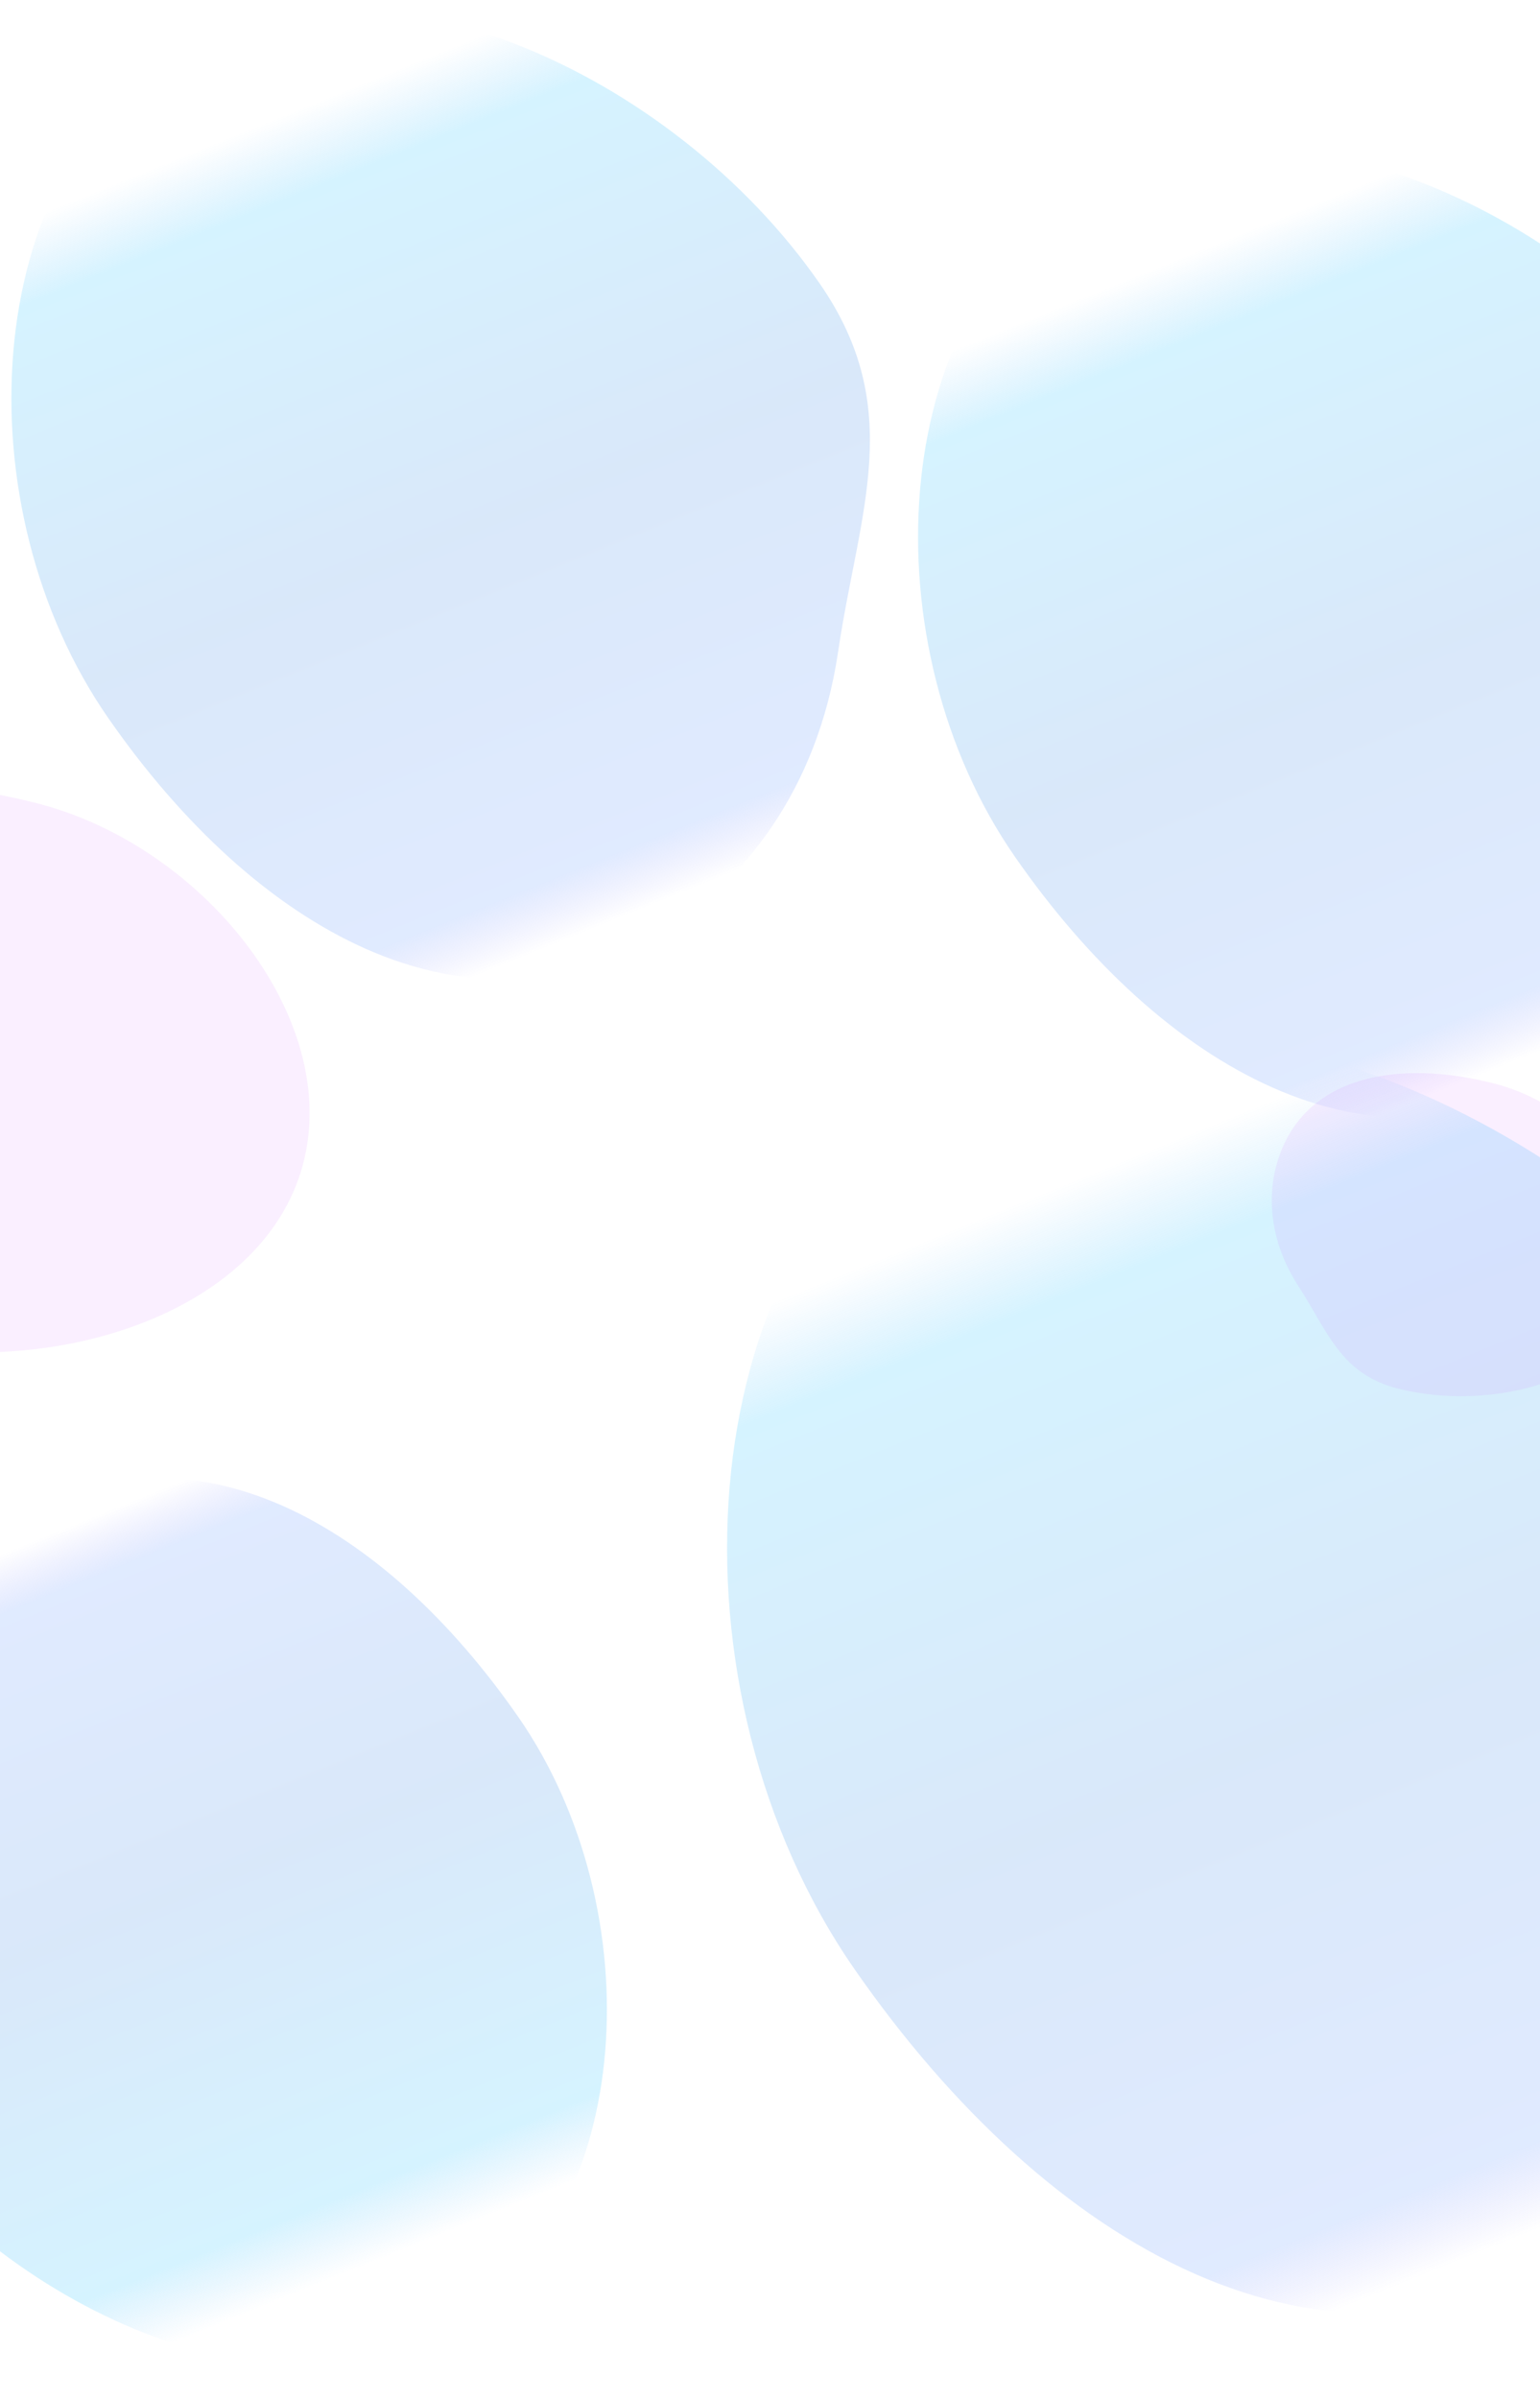 <svg width="1600" height="2491" viewBox="0 0 1600 2491" fill="none" xmlns="http://www.w3.org/2000/svg">
<g opacity="0.2" filter="url(#filter0_f_1_11286)">
<path fill-rule="evenodd" clip-rule="evenodd" d="M1054.53 889.649C902.62 671.056 920.055 324.17 1124.09 199.467C1328.12 74.763 1641.49 219.463 1793.4 438.057C1883.88 568.259 1834.23 675.45 1812.77 820.67C1791.31 965.89 1712.52 1061.4 1630.02 1111.83C1425.99 1236.53 1206.44 1108.24 1054.53 889.649Z" fill="url(#paint0_linear_1_11286)"/>
</g>
<g opacity="0.2" filter="url(#filter1_f_1_11286)">
<path fill-rule="evenodd" clip-rule="evenodd" d="M112.532 745.649C-39.38 527.056 -21.945 180.17 182.088 55.467C386.12 -69.237 699.486 75.463 851.398 294.057C941.881 424.259 892.234 531.45 870.77 676.67C849.307 821.89 770.524 917.405 688.02 967.831C483.987 1092.53 264.443 964.243 112.532 745.649Z" fill="url(#paint1_linear_1_11286)"/>
</g>
<g opacity="0.2" filter="url(#filter2_f_1_11286)">
<path fill-rule="evenodd" clip-rule="evenodd" d="M538.426 1782.62C677.397 1982.59 661.447 2299.93 474.795 2414.01C288.144 2528.09 1.473 2395.71 -137.498 2195.74C-220.274 2076.63 -174.855 1978.57 -155.22 1845.72C-135.585 1712.87 -63.514 1625.5 11.962 1579.37C198.614 1465.28 399.455 1582.65 538.426 1782.62Z" fill="url(#paint2_linear_1_11286)"/>
</g>
<g opacity="0.2" filter="url(#filter3_f_1_11286)">
<path fill-rule="evenodd" clip-rule="evenodd" d="M888.074 2044.96C687.931 1756.97 710.902 1299.95 979.713 1135.65C1248.52 971.357 1661.38 1162 1861.52 1449.99C1980.74 1621.53 1915.33 1762.76 1887.05 1954.08C1858.77 2145.41 1754.97 2271.25 1646.28 2337.69C1377.46 2501.98 1088.22 2332.96 888.074 2044.96Z" fill="url(#paint3_linear_1_11286)"/>
</g>
<g opacity="0.1" filter="url(#filter4_f_1_11286)">
<path fill-rule="evenodd" clip-rule="evenodd" d="M38.353 834.011C214.02 878.872 360.669 1063.88 312.315 1217.46C263.961 1371.05 38.915 1435.05 -136.752 1390.19C-241.385 1363.47 -264.081 1286.81 -318.235 1203.12C-372.389 1119.43 -374.957 1035.92 -355.405 973.815C-307.05 820.231 -137.314 789.151 38.353 834.011Z" fill="#C85FFA"/>
</g>
<g opacity="0.1" filter="url(#filter5_f_1_11286)">
<path fill-rule="evenodd" clip-rule="evenodd" d="M1551.97 1124.9C1652.03 1150.46 1735.56 1255.84 1708.02 1343.32C1680.47 1430.8 1552.29 1467.26 1452.22 1441.7C1392.63 1426.48 1379.7 1382.82 1348.85 1335.15C1318 1287.48 1316.54 1239.91 1327.68 1204.54C1355.22 1117.05 1451.9 1099.35 1551.97 1124.9Z" fill="#C85FFA"/>
</g>
<defs>
<filter id="filter0_f_1_11286" x="693.833" y="-106.62" width="1411.95" height="1527.33" filterUnits="userSpaceOnUse" color-interpolation-filters="sRGB">
<feFlood flood-opacity="0" result="BackgroundImageFix"/>
<feBlend mode="normal" in="SourceGraphic" in2="BackgroundImageFix" result="shape"/>
<feGaussianBlur stdDeviation="130" result="effect1_foregroundBlur_1_11286"/>
</filter>
<filter id="filter1_f_1_11286" x="-248.167" y="-250.62" width="1411.95" height="1527.33" filterUnits="userSpaceOnUse" color-interpolation-filters="sRGB">
<feFlood flood-opacity="0" result="BackgroundImageFix"/>
<feBlend mode="normal" in="SourceGraphic" in2="BackgroundImageFix" result="shape"/>
<feGaussianBlur stdDeviation="130" result="effect1_foregroundBlur_1_11286"/>
</filter>
<filter id="filter2_f_1_11286" x="-445.424" y="1274.65" width="1335.97" height="1441.52" filterUnits="userSpaceOnUse" color-interpolation-filters="sRGB">
<feFlood flood-opacity="0" result="BackgroundImageFix"/>
<feBlend mode="normal" in="SourceGraphic" in2="BackgroundImageFix" result="shape"/>
<feGaussianBlur stdDeviation="130" result="effect1_foregroundBlur_1_11286"/>
</filter>
<filter id="filter3_f_1_11286" x="495.404" y="814.935" width="1695.14" height="1847.15" filterUnits="userSpaceOnUse" color-interpolation-filters="sRGB">
<feFlood flood-opacity="0" result="BackgroundImageFix"/>
<feBlend mode="normal" in="SourceGraphic" in2="BackgroundImageFix" result="shape"/>
<feGaussianBlur stdDeviation="130" result="effect1_foregroundBlur_1_11286"/>
</filter>
<filter id="filter4_f_1_11286" x="-626.547" y="555.197" width="1208.2" height="1109.03" filterUnits="userSpaceOnUse" color-interpolation-filters="sRGB">
<feFlood flood-opacity="0" result="BackgroundImageFix"/>
<feBlend mode="normal" in="SourceGraphic" in2="BackgroundImageFix" result="shape"/>
<feGaussianBlur stdDeviation="130" result="effect1_foregroundBlur_1_11286"/>
</filter>
<filter id="filter5_f_1_11286" x="1061.33" y="854.187" width="912.002" height="855.513" filterUnits="userSpaceOnUse" color-interpolation-filters="sRGB">
<feFlood flood-opacity="0" result="BackgroundImageFix"/>
<feBlend mode="normal" in="SourceGraphic" in2="BackgroundImageFix" result="shape"/>
<feGaussianBlur stdDeviation="130" result="effect1_foregroundBlur_1_11286"/>
</filter>
<linearGradient id="paint0_linear_1_11286" x1="1619.9" y1="1083.01" x2="1281.6" y2="246.07" gradientUnits="userSpaceOnUse">
<stop stop-color="#5F5FFA" stop-opacity="0"/>
<stop offset="0.07" stop-color="#6599FF"/>
<stop offset="0.48" stop-color="#428CE3"/>
<stop offset="0.91" stop-color="#2FC4FF"/>
<stop offset="1" stop-color="#33A6F9" stop-opacity="0"/>
</linearGradient>
<linearGradient id="paint1_linear_1_11286" x1="677.905" y1="939.008" x2="339.597" y2="102.07" gradientUnits="userSpaceOnUse">
<stop stop-color="#5F5FFA" stop-opacity="0"/>
<stop offset="0.07" stop-color="#6599FF"/>
<stop offset="0.48" stop-color="#428CE3"/>
<stop offset="0.91" stop-color="#2FC4FF"/>
<stop offset="1" stop-color="#33A6F9" stop-opacity="0"/>
</linearGradient>
<linearGradient id="paint2_linear_1_11286" x1="21.215" y1="1605.73" x2="330.703" y2="2371.37" gradientUnits="userSpaceOnUse">
<stop stop-color="#5F5FFA" stop-opacity="0"/>
<stop offset="0.07" stop-color="#6599FF"/>
<stop offset="0.48" stop-color="#428CE3"/>
<stop offset="0.91" stop-color="#2FC4FF"/>
<stop offset="1" stop-color="#33A6F9" stop-opacity="0"/>
</linearGradient>
<linearGradient id="paint3_linear_1_11286" x1="1632.95" y1="2299.71" x2="1187.23" y2="1197.05" gradientUnits="userSpaceOnUse">
<stop stop-color="#5F5FFA" stop-opacity="0"/>
<stop offset="0.07" stop-color="#6599FF"/>
<stop offset="0.48" stop-color="#428CE3"/>
<stop offset="0.91" stop-color="#2FC4FF"/>
<stop offset="1" stop-color="#33A6F9" stop-opacity="0"/>
</linearGradient>
</defs>
</svg>
